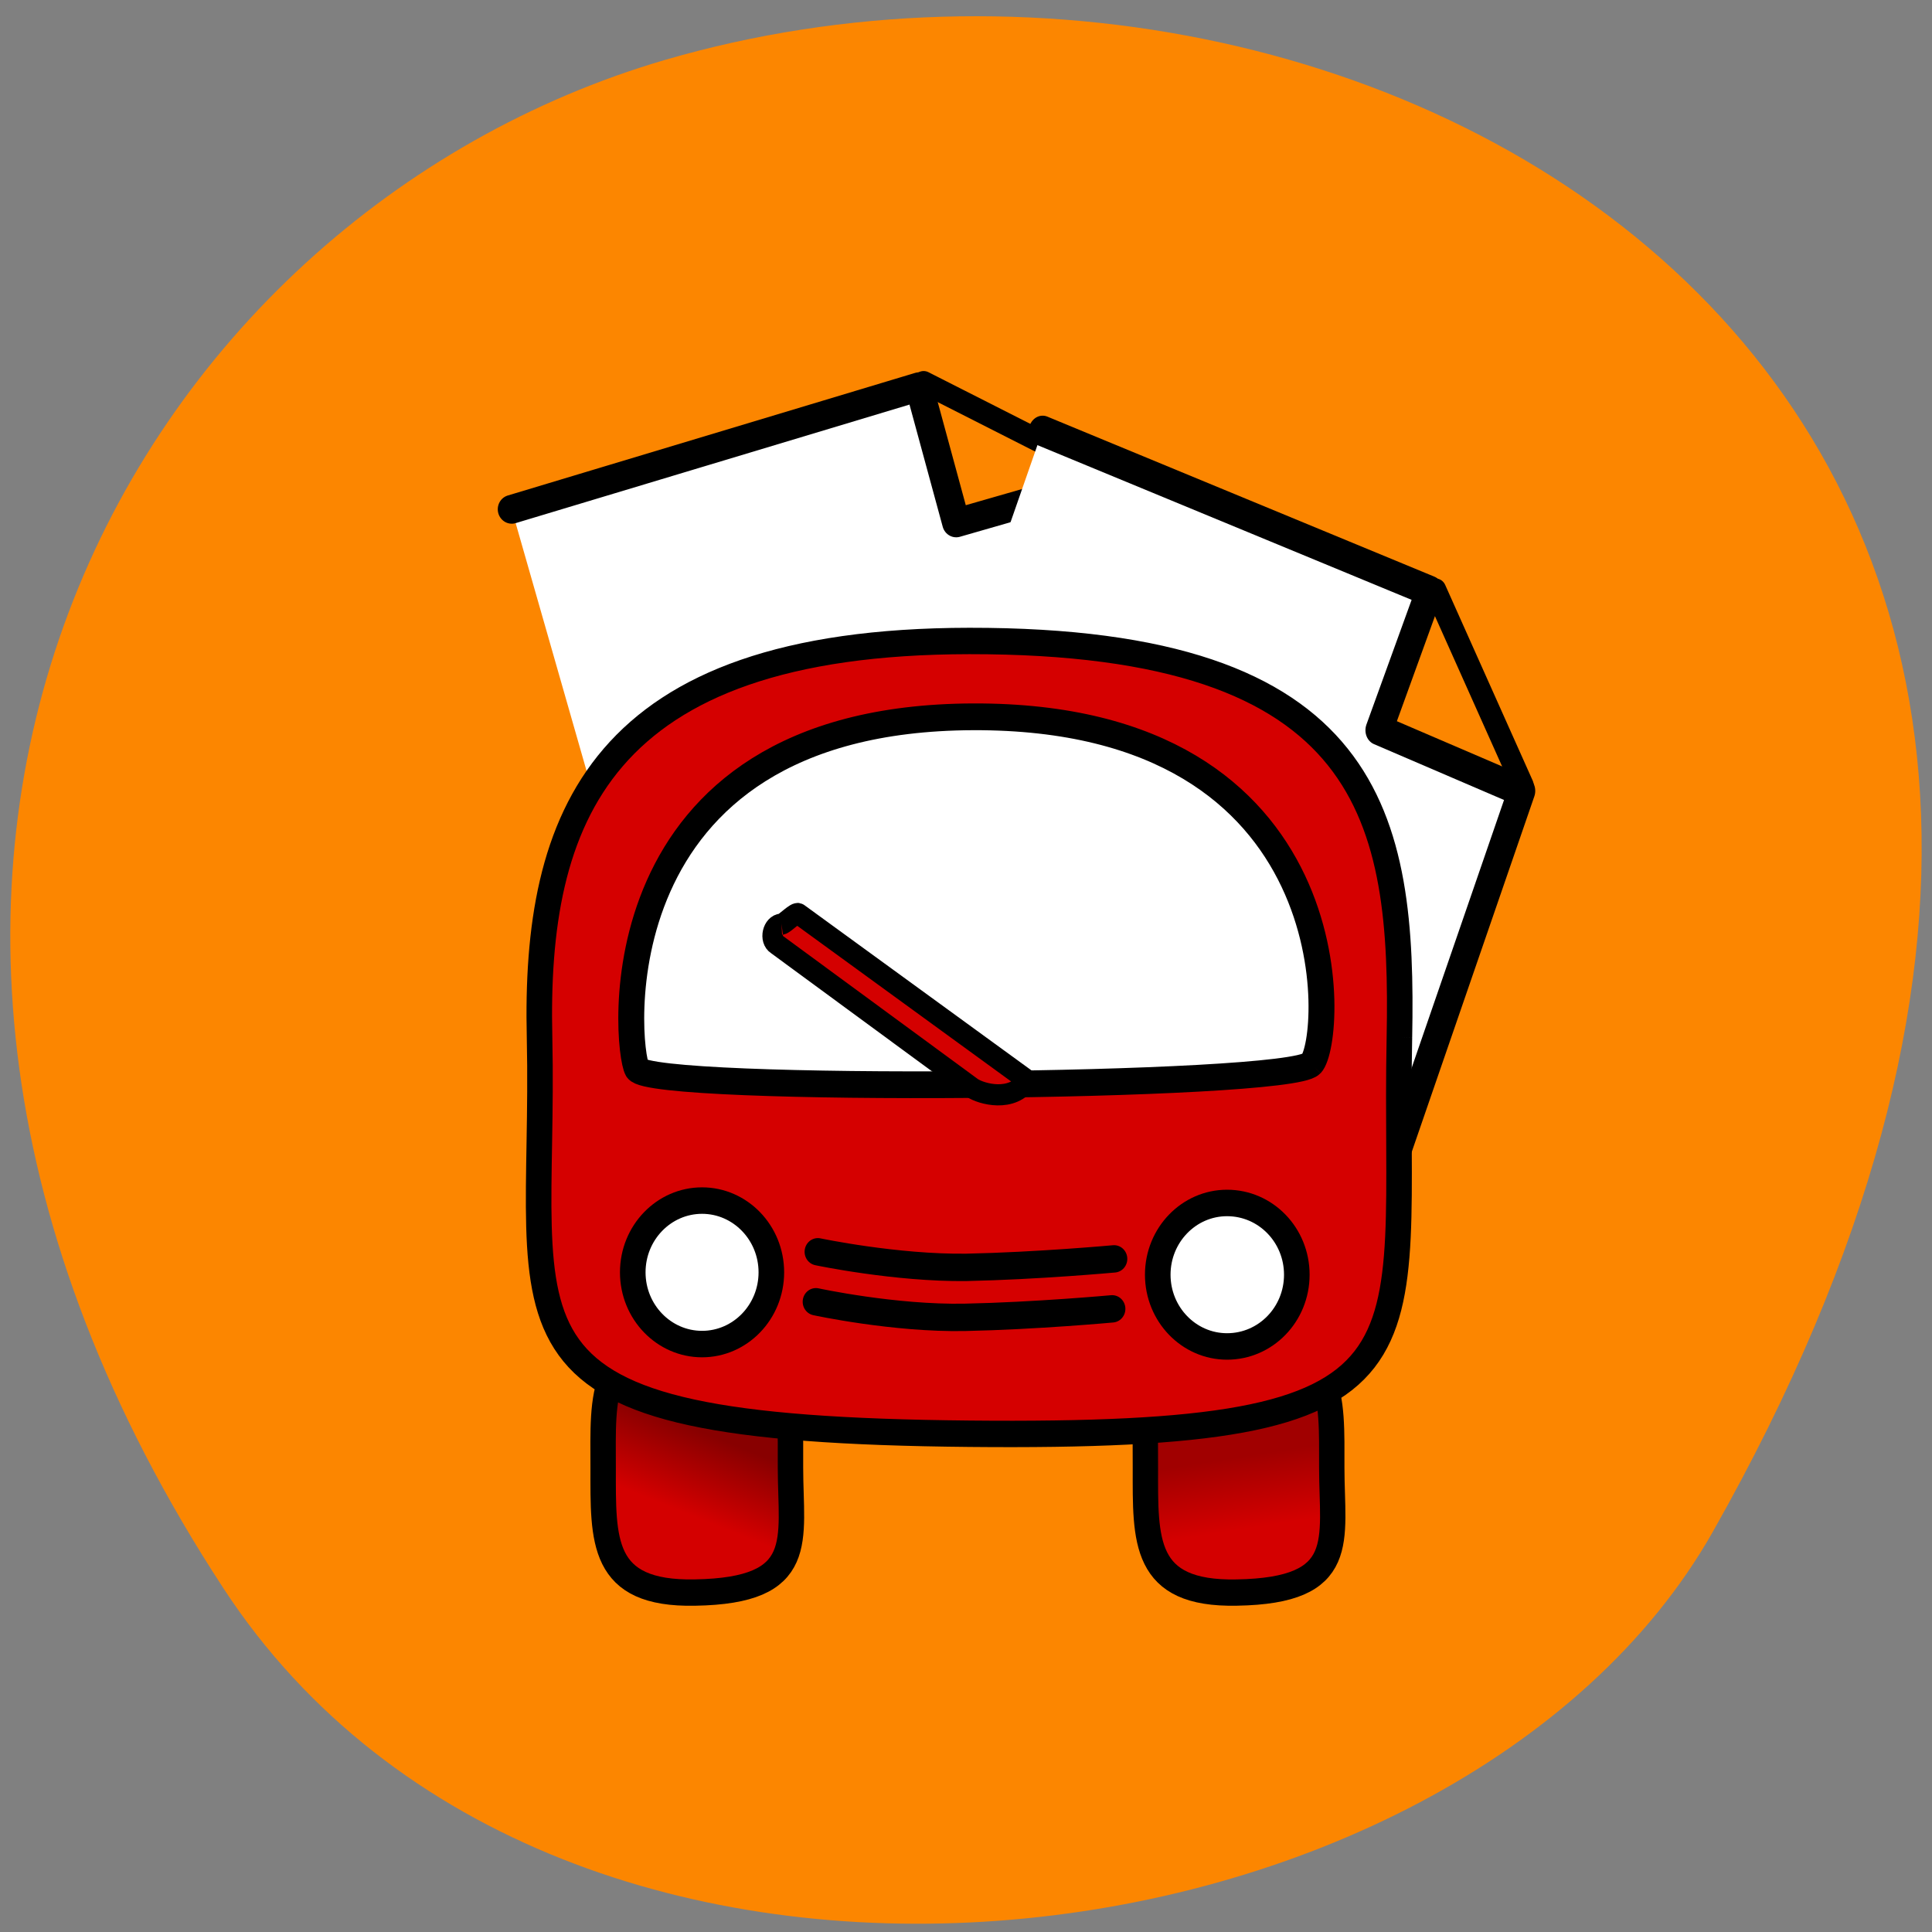 <svg xmlns="http://www.w3.org/2000/svg" viewBox="0 0 16 16"><rect x="0" y="0" width="16" height="16" fill="#808080" stroke="none"/><defs><linearGradient id="0" gradientUnits="userSpaceOnUse" x1="14.311" y1="1046.4" x2="15.398" y2="1043.6"><stop stop-color="#d40000"/><stop offset="1" stop-color="#800"/></linearGradient><linearGradient id="1" gradientUnits="userSpaceOnUse" x1="34.691" y1="1046.6" x2="34.3" y2="1044"><stop stop-color="#d40000"/><stop offset="1" stop-color="#a10000"/></linearGradient></defs><path d="m 1.852 13.156 c -3.895 -5.949 -0.754 -11.371 3.656 -12.66 c 5.93 -1.73 13.984 2.816 8.676 12.191 c -2.109 3.723 -9.559 4.707 -12.332 0.469" fill="#fc8600"/><g stroke="#000"><path d="m 16.96 1041.41 l 11.958 0.196" transform="matrix(0.212 0 0 0.219 3.115 -217.24)" fill="none" stroke-linecap="round" stroke-width="1.035"/><g fill-rule="evenodd"><path d="m 17.381 1044.39 c 0 2.636 0.659 4.479 -3.613 4.548 c -3.578 0.069 -3.471 -1.912 -3.471 -4.548 c 0 -2.619 -0.231 -4.807 3.542 -4.738 c 3.702 0.052 3.542 2.119 3.542 4.738" transform="matrix(0.219 0 0 0.227 2.74 -224.92)" fill="url(#0)" stroke-width="0.961"/><path d="m 37.85 1044.39 c 0 2.636 0.659 4.479 -3.595 4.548 c -3.56 0.069 -3.453 -1.912 -3.453 -4.548 c 0 -2.619 -0.231 -4.807 3.524 -4.738 c 3.684 0.052 3.524 2.119 3.524 4.738" transform="matrix(0.219 0 0 0.227 2.74 -224.92)" fill="url(#1)" stroke-width="0.959"/></g><g stroke-linecap="round"><g transform="matrix(0.183 -0.055 0.054 0.189 -52.28 -184.6)"><path d="m 12.932 1002.8 l 18.438 -0.007 l -0.078 5.946 l 6.826 0.08 l 0.065 19.288 l -25.24 -0.004" fill="#fff" stroke-linejoin="round" stroke-width="1.21"/><path d="m 38.09 1008.6 l -6.478 -5.926" fill="none" stroke-width="0.954"/></g><g transform="matrix(0.174 0.072 -0.068 0.195 74.57 -192.91)"><path d="m 12.948 1002.8 l 18.422 -0.004 l -0.079 5.933 l 6.815 0.083 l 0.075 19.29 l -25.23 -0.002" fill="#fff" stroke-linejoin="round" stroke-width="1.21"/><path d="m 38.09 1008.6 l -6.472 -5.914" fill="none" stroke-width="0.954"/></g></g><path d="m 39.973 1031.2 c -0.258 12.288 2.229 15.16 -16.804 14.981 c -19.586 -0.178 -16.528 -3.549 -16.785 -14.981 c -0.203 -8.275 2.285 -14.981 16.785 -14.998 c 15.827 -0.018 16.97 6.723 16.804 14.998" transform="matrix(0.212 0 0 0.219 3.115 -217.24)" fill="#d50000" fill-rule="evenodd" stroke-width="0.998"/><g fill="#fff"><path d="m 15.406 33.674 c 0 1.571 -1.275 2.843 -2.841 2.843 c -1.565 0 -2.841 -1.272 -2.841 -2.843 c 0 -1.571 1.275 -2.843 2.841 -2.843 c 1.565 0 2.841 1.272 2.841 2.843" transform="matrix(0.202 0 0 0.209 3.276 3.499)" stroke-width="1.049"/><path d="m 36.528 1032.2 c 0.884 -0.91 1.64 -13.179 -13.211 -13.13 c -14.832 0.054 -13.561 12.591 -13.12 13.322 c 0.553 0.91 25.427 0.713 26.33 -0.196" transform="matrix(0.212 0 0 0.219 3.115 -217.24)" stroke-width="1.012"/></g><g transform="matrix(0.212 0 0 0.219 3.115 -217.24)"><path d="m 17.255 1039.3 c 0 0 3.059 0.624 5.804 0.589 c 2.764 -0.054 5.767 -0.321 5.767 -0.321" fill="none" stroke-linejoin="round" stroke-linecap="round" stroke-width="1.035"/><path d="m 15.836 1026.91 c -0.35 0.018 -0.479 0.589 -0.184 0.767 l 7.628 5.422 c 0.35 0.232 1.585 0.571 2.156 -0.285 l -8.936 -6.295 c -0.092 -0.089 -0.534 0.375 -0.663 0.392" fill="#d40000" stroke-width="0.8"/><path d="m 17.18 1041.19 c 0 0 3.059 0.642 5.822 0.589 c 2.745 -0.054 5.749 -0.321 5.749 -0.321" fill="none" stroke-linejoin="round" stroke-linecap="round" stroke-width="1.035"/></g><path d="m 15.414 33.663 c 0 1.571 -1.275 2.843 -2.86 2.843 c -1.565 0 -2.841 -1.272 -2.841 -2.843 c 0 -1.571 1.275 -2.843 2.841 -2.843 c 1.585 0 2.86 1.272 2.86 2.843" transform="matrix(0.202 0 0 0.209 7.626 3.521)" fill="#fff" stroke-width="1.049"/></g></svg>